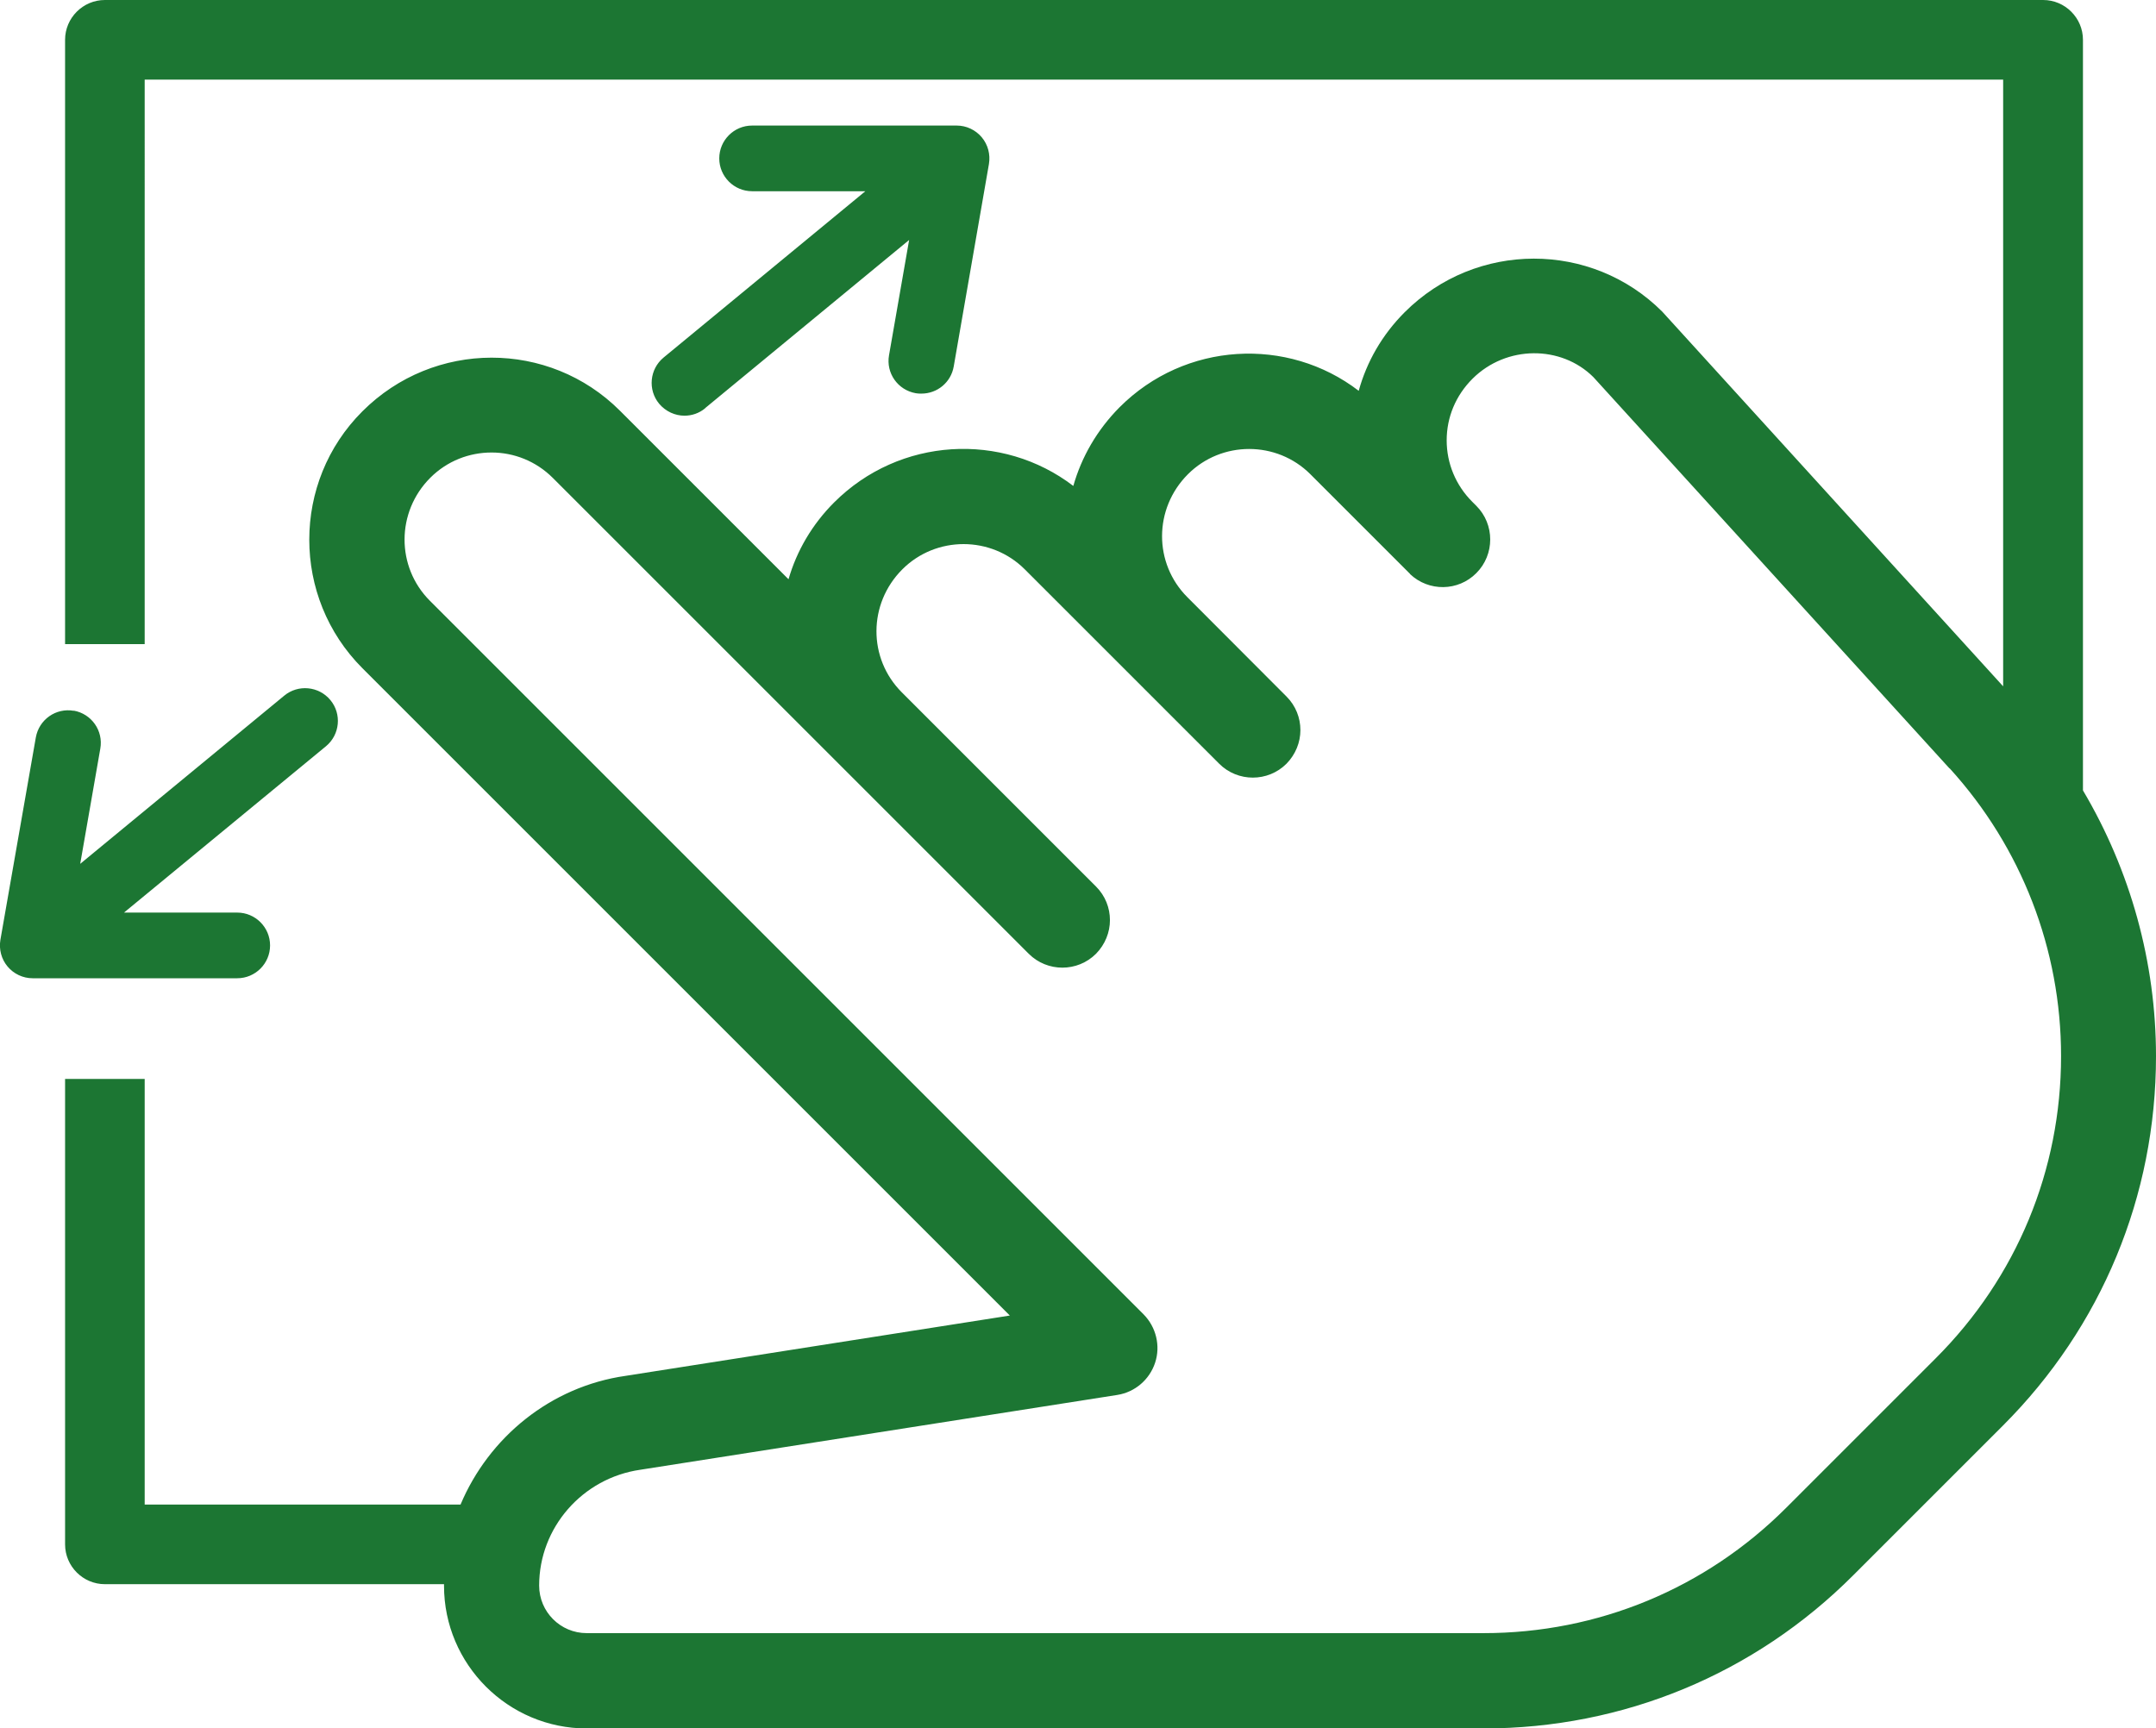 <?xml version="1.0" encoding="UTF-8"?>
<svg id="Capa_1" data-name="Capa 1" xmlns="http://www.w3.org/2000/svg" viewBox="0 0 108.33 86.85">
  <defs>
    <style>
      .cls-1 {
        fill: #1c7633;
      }
    </style>
  </defs>
  <path class="cls-1" d="m35.43,20.51l10.25-8.45-1.01,5.79c-.16.9.44,1.75,1.34,1.91.1.02.19.02.29.02.79,0,1.48-.56,1.62-1.36l1.77-10.18c.08-.48-.05-.97-.36-1.34-.31-.37-.77-.59-1.26-.59h-10.28c-.91,0-1.65.74-1.65,1.65,0,.91.74,1.65,1.65,1.65h5.69s-10.14,8.36-10.14,8.36c-.7.58-.8,1.62-.22,2.32.33.39.8.6,1.27.6.37,0,.74-.12,1.05-.38h0Zm69.23,19.21V2c0-1.1-.9-2-2-2H5.27c-1.1,0-2,.9-2,2v30.37h4V4h93.38v30.49l-17.13-18.83c-3.55-3.55-9.35-3.56-12.94.03-1.14,1.14-1.91,2.5-2.31,3.95-3.57-2.74-8.73-2.47-12.02.83-1.13,1.14-1.91,2.5-2.32,3.95-3.57-2.73-8.73-2.46-12.02.83-1.11,1.11-1.88,2.44-2.29,3.86l-8.47-8.47c-3.56-3.56-9.35-3.56-12.94.03-3.56,3.55-3.56,9.35,0,12.91l32.53,32.53-19.3,3.03c-3.79.54-6.88,3.1-8.3,6.47H7.27v-21.39H3.27v23.39c0,1.1.9,2,2,2h17.04s0,.05,0,.08c0,3.95,3.22,7.17,7.17,7.17h45.06c7.02,0,13.62-2.73,18.58-7.7l7.52-7.52c4.96-4.96,7.69-11.55,7.69-18.56,0-4.74-1.29-9.34-3.67-13.36h0Zm-6.69-1.1c3.6,3.96,5.59,9.09,5.59,14.45,0,5.73-2.23,11.12-6.29,15.18l-7.52,7.52c-4.06,4.06-9.46,6.3-15.21,6.3H29.48c-1.32,0-2.39-1.07-2.39-2.39,0-2.91,2.17-5.4,5.08-5.82l23.97-3.76c.89-.14,1.62-.77,1.9-1.62.28-.85.05-1.79-.58-2.43L21.6,30.19c-1.7-1.7-1.7-4.46.02-6.18.85-.85,1.96-1.27,3.08-1.27s2.23.43,3.08,1.28l23.91,23.91c.93.93,2.45.93,3.38,0,.46-.47.7-1.08.7-1.69s-.23-1.22-.7-1.69l-9.76-9.76c-1.7-1.7-1.7-4.45.03-6.18,1.69-1.69,4.46-1.69,6.15,0l9.77,9.77c.93.93,2.45.93,3.38,0,.46-.47.7-1.08.7-1.69s-.23-1.22-.7-1.69l-4.98-4.99c-1.7-1.7-1.7-4.45.03-6.18,1.69-1.69,4.46-1.69,6.15,0l5.01,5.01s0,0,0,0h0s0,.01,0,.01h0s0,0,0,0c0,0,0,0,0,0,.94.89,2.42.87,3.33-.05.93-.93.93-2.45,0-3.38l-.21-.21c-.82-.82-1.28-1.92-1.28-3.08s.45-2.25,1.3-3.1c1.7-1.69,4.45-1.69,6.07-.08l17.89,19.66h0ZM3.71,35.72c-.9-.16-1.75.44-1.91,1.34L.02,47.23c-.08.48.05.97.36,1.34.31.37.77.59,1.26.59h10.28c.91,0,1.65-.74,1.65-1.65,0-.91-.74-1.65-1.65-1.65h-5.69s10.15-8.36,10.15-8.36c.7-.58.8-1.62.22-2.32-.58-.7-1.62-.8-2.32-.22l-10.25,8.45,1.01-5.79c.16-.9-.44-1.75-1.34-1.91h0Z"/>
</svg>